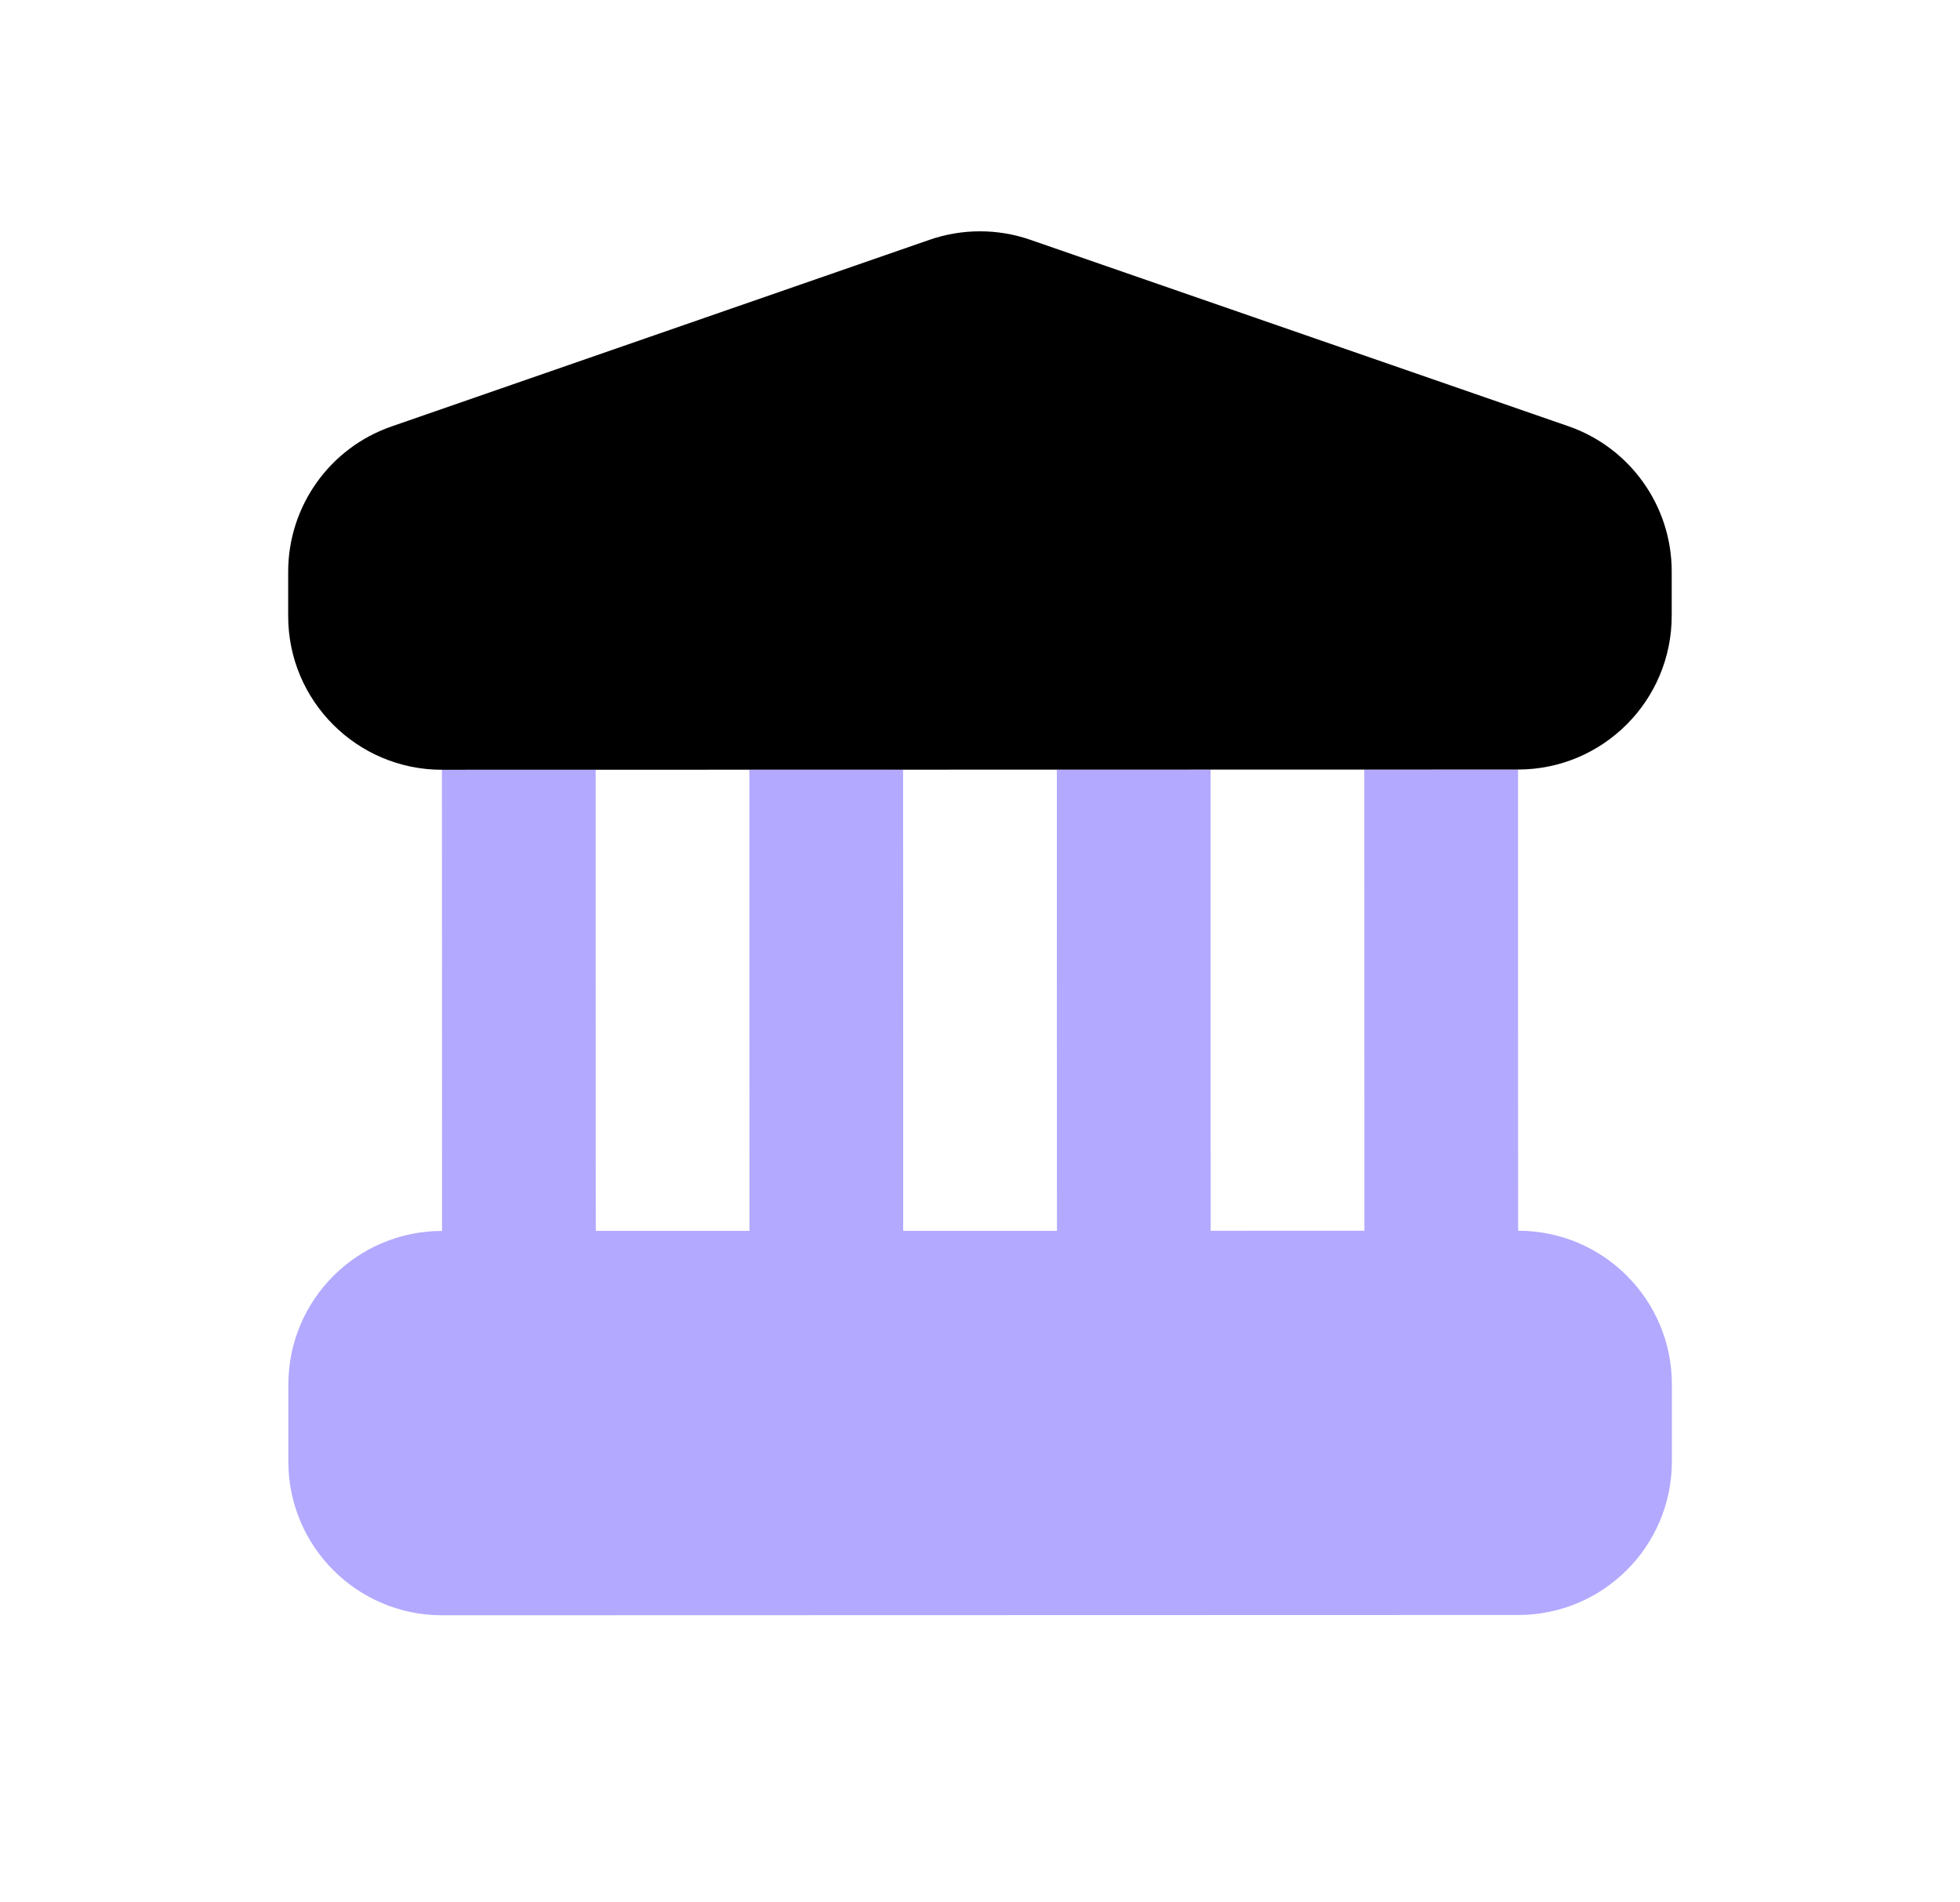 <svg width="34" height="33" viewBox="0 0 34 33" fill="none" xmlns="http://www.w3.org/2000/svg">
<path fill-rule="evenodd" clip-rule="evenodd" d="M10.333 13.352L7.666 13.353L7.667 16.02L7.668 20.02L7.668 21.353C6.195 21.353 5.002 22.547 5.002 24.02L5.002 25.354C5.002 26.826 6.197 28.02 7.669 28.02L26.336 28.015C27.809 28.015 29.003 26.821 29.002 25.348L29.002 24.015C29.002 22.542 27.807 21.349 26.335 21.349L26.334 20.015L26.333 16.015L26.333 13.349L23.666 13.349L23.667 16.016L23.668 20.016L23.668 21.349L21.001 21.35L21.001 20.017L21 16.017L21 13.35L18.333 13.351L18.333 16.017L18.334 20.017L18.335 21.351L15.668 21.351L15.668 20.018L15.667 16.018L15.666 13.351L12.999 13.352L13 16.018L13.001 20.018L13.001 21.352L10.335 21.352L10.334 20.019L10.333 16.019L10.333 13.352Z" fill="#B3A9FF"/>
<path d="M4.999 9.918C4.999 8.782 5.718 7.77 6.791 7.398L16.124 4.16C16.69 3.964 17.305 3.963 17.871 4.159L27.205 7.393C28.279 7.765 28.999 8.777 28.999 9.913L28.999 10.681C28.999 12.154 27.806 13.348 26.333 13.349L7.666 13.353C6.194 13.353 4.999 12.159 4.999 10.687L4.999 9.918Z" fill="black"/>
</svg>
